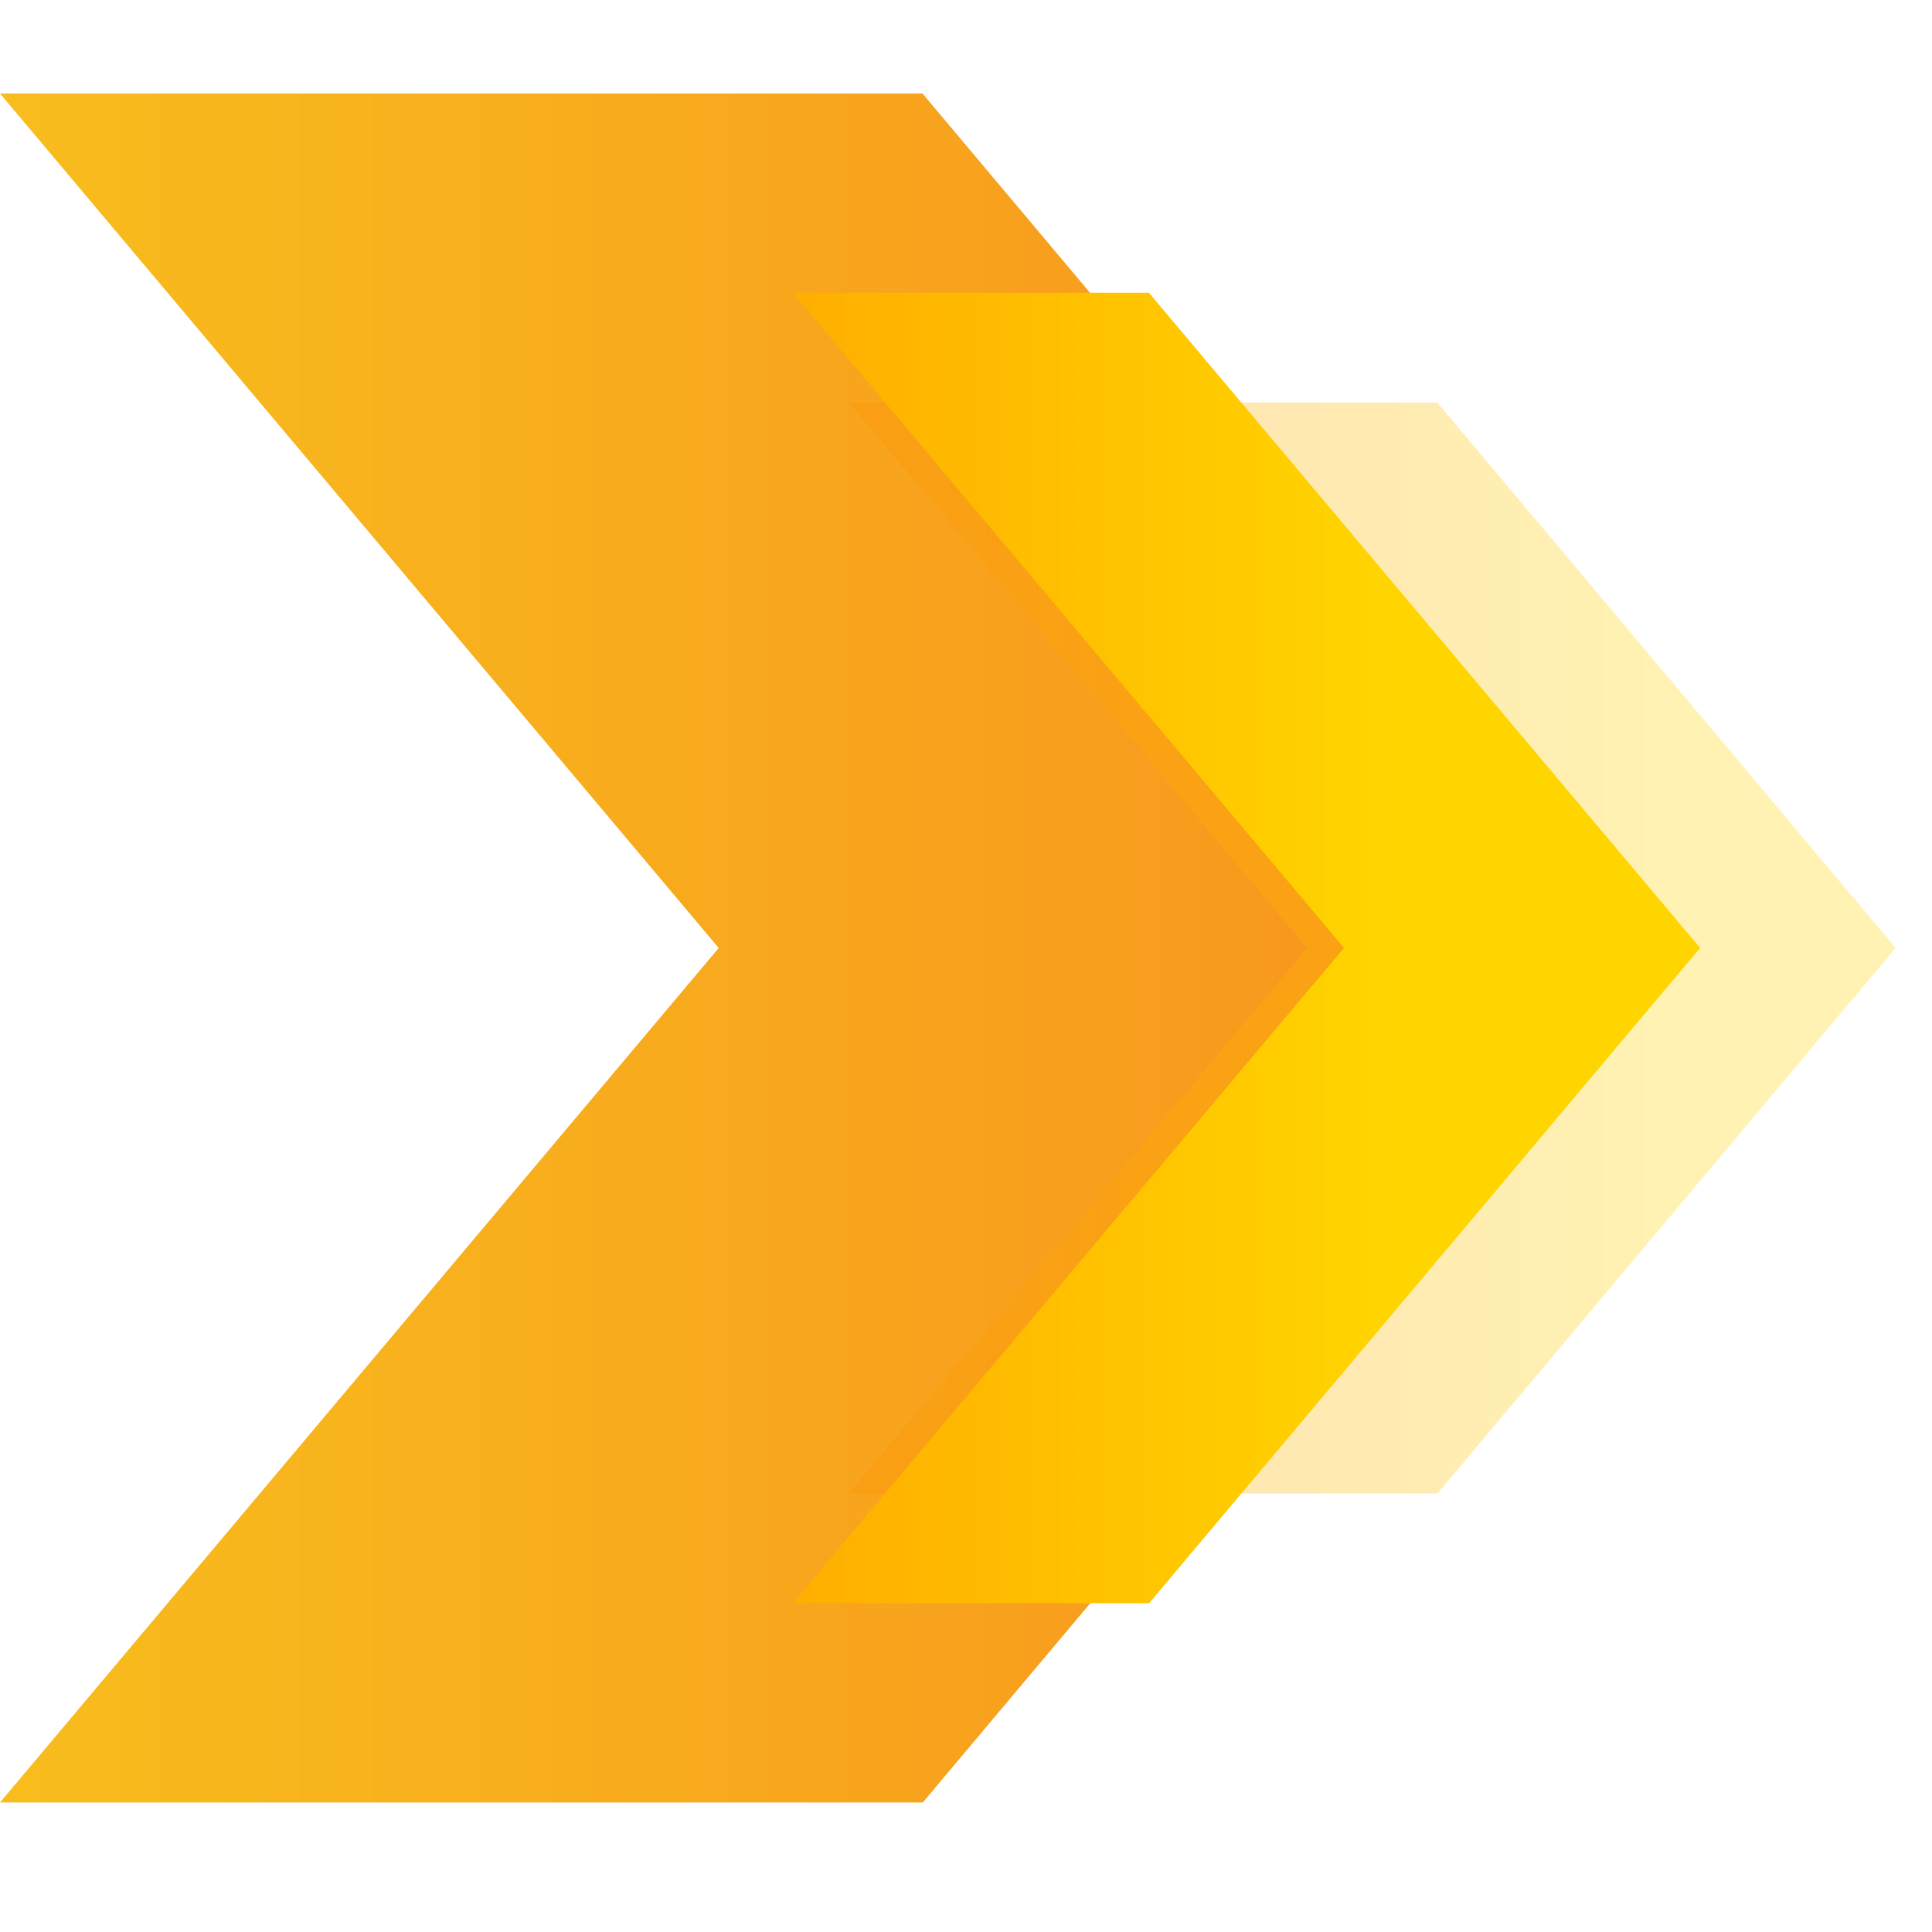 <svg xmlns="http://www.w3.org/2000/svg" xmlns:xlink="http://www.w3.org/1999/xlink" width="25" height="25" viewBox="0 0 25 25">
  <defs>
    <clipPath id="clip-path">
      <rect id="Image_3243" data-name="Image 3243" width="25" height="25" transform="translate(10 152)" fill="#fff" stroke="#707070" stroke-width="1"/>
    </clipPath>
    <linearGradient id="linear-gradient" x1="0.878" y1="1" x2="-0.029" y2="1" gradientUnits="objectBoundingBox">
      <stop offset="0" stop-color="#f8951d"/>
      <stop offset="1" stop-color="#f8be1d"/>
    </linearGradient>
    <linearGradient id="linear-gradient-2" x1="-0.396" y1="0.5" x2="0.773" y2="0.5" gradientUnits="objectBoundingBox">
      <stop offset="0" stop-color="#ff6f00"/>
      <stop offset="1" stop-color="#ffd500"/>
    </linearGradient>
    <linearGradient id="linear-gradient-3" x1="-1.085" x2="0.663" xlink:href="#linear-gradient-2"/>
  </defs>
  <g id="Mask_Group_11" data-name="Mask Group 11" transform="translate(-10 -152)" clip-path="url(#clip-path)">
    <g id="Group_1520" data-name="Group 1520" transform="translate(10 153.21)">
      <path id="Path_19869" data-name="Path 19869" d="M21.234,11.057,11.941,22.114H0L9.3,11.057,0,0H11.937Z" fill="url(#linear-gradient)"/>
      <path id="Path_19870" data-name="Path 19870" d="M31.9,13.741,25.973,20.8H18.352l5.935-7.057L18.352,6.684H25.97Z" transform="translate(-7.371 -2.685)" opacity="0.3" fill="url(#linear-gradient-2)"/>
      <path id="Path_19871" data-name="Path 19871" d="M28.884,12.787l-7.129,8.479H17.143l7.133-8.479L17.143,4.309h4.609Z" transform="translate(-6.885 -1.731)" fill="url(#linear-gradient-3)"/>
    </g>
  </g>
</svg>

